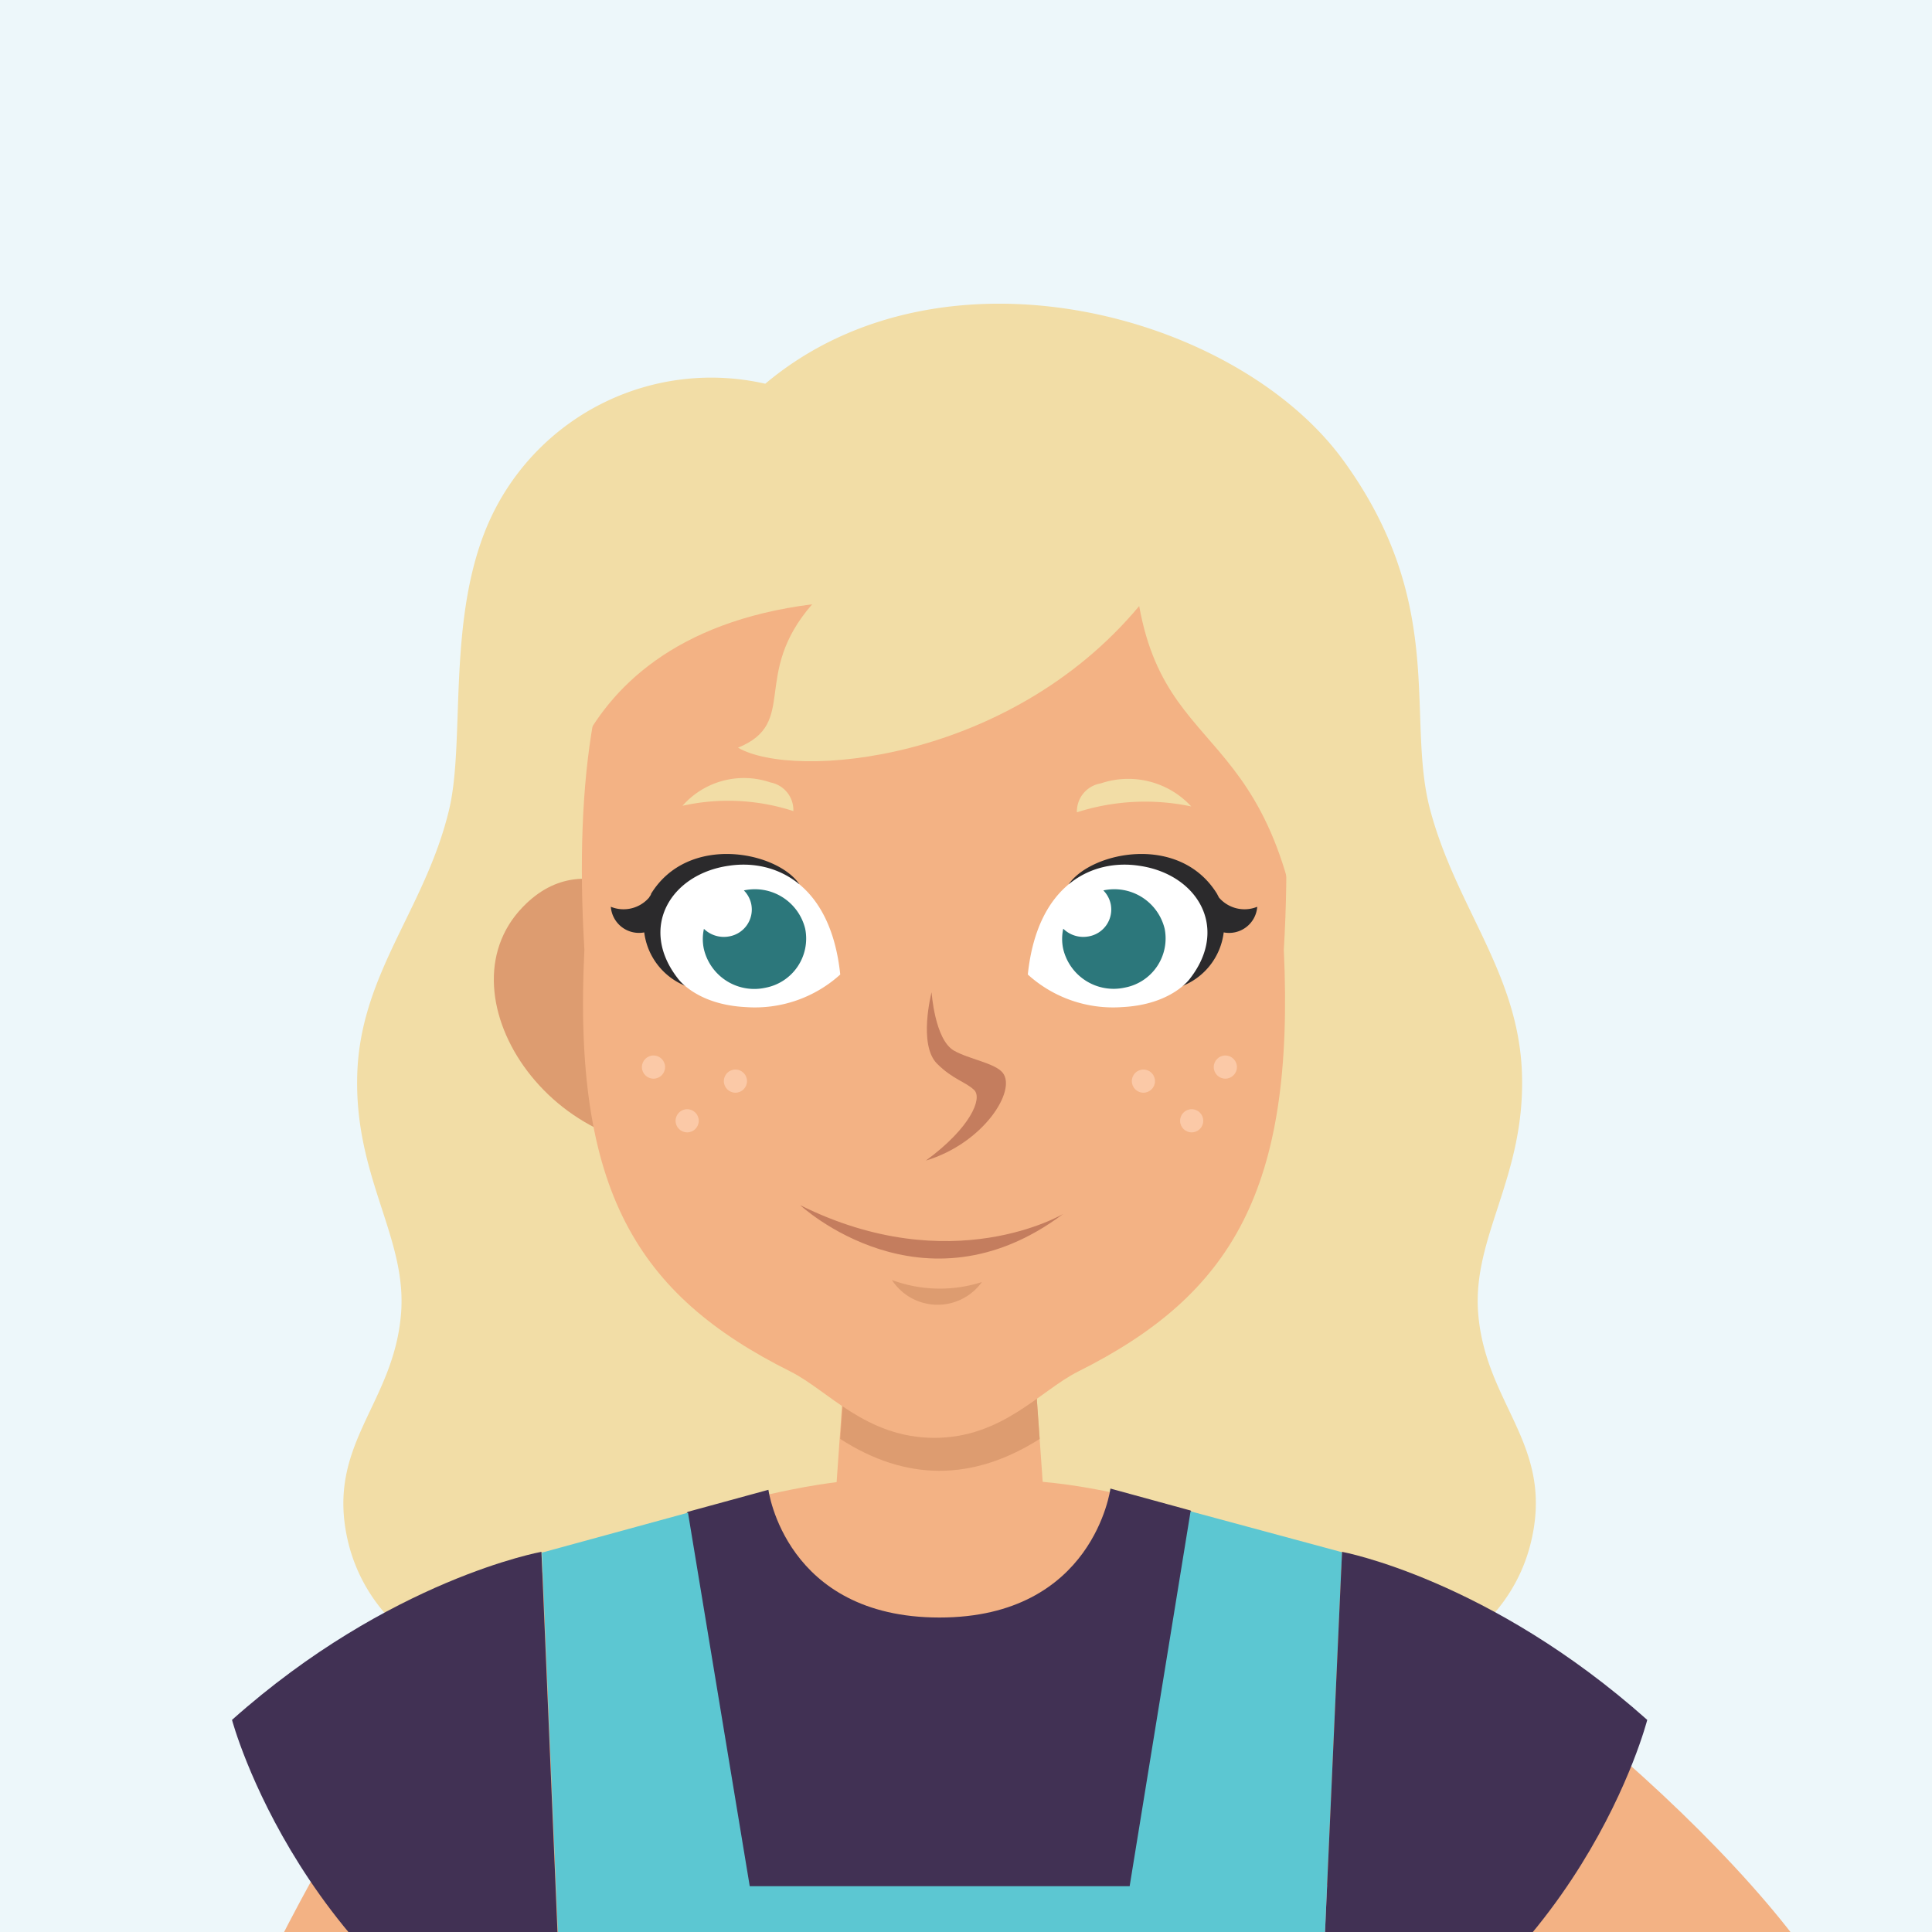 <?xml version="1.0" encoding="UTF-8"?> <svg xmlns="http://www.w3.org/2000/svg" data-name="Layer 1" viewBox="0 0 141.73 141.73"> <defs> <clipPath id="a"> <path fill="none" d="M0 0h141.73v141.73H0z"></path> </clipPath> </defs> <path fill="#edf7fa" d="M0 0h141.73v141.73H0z"></path> <g clip-path="url(#a)"> <path d="M108.44 96.37c-.46-5.65 3.46-10 3.21-17.61-.24-7.36-4.8-12.15-6.72-19.3-1.84-6.8 1.31-15.13-6.41-25.72C90.67 23 69.16 17.21 56.14 28.15a17.85 17.85 0 0 0-20.07 9.7c-3.41 7.15-1.88 16.46-3.14 21.61-1.74 7.2-6.48 11.94-6.72 19.3-.25 7.59 3.67 12 3.21 17.61-.55 6.8-5.7 9.68-3.82 17a12.38 12.38 0 0 0 2.88 5.25 14.81 14.81 0 0 0 11 4.71h58.89a14.81 14.81 0 0 0 11-4.71 12.28 12.28 0 0 0 2.88-5.25c1.9-7.32-3.25-10.2-3.81-17z" fill="#f2dda6"></path> <path d="M135.56 148.65c-3.64-10-27.49-31.05-38.88-34.05l-5.94 9.73 3 11.58 27.08 17.7c-7.26 7.55-5 16.4-14.41 25.66.35 4.07 2.09 6.71 7.78 8.13.02 0 25.73-26.84 21.37-38.75zM41.29 114.6c-9.45 3.55-25.35 35.19-26.56 41.31-1.45 7.27-.75 34.86-.75 34.86 3.24 2.21 6.73 2.34 10.43.73.74-12.65 6.74-18.12 5.34-30.54 3.92-8.2 9.8-18.4 15.25-23.39l3.15-11.32z" fill="#f3b284"></path> <path d="M96.68 114.6s-10.53-5.07-20.36-5.91H61.69c-9.29 1.09-20.4 5.91-20.4 5.91s.6 12.89 3.09 29.44c3.16 21 4.13 19.49-.35 41.66h49.7c-4.48-22.17-3.3-20.7-.15-41.66 2.49-16.55 3.1-29.44 3.1-29.44z" fill="#f3b284"></path> <path fill="#f3b284" d="M76.78 112.78H61.09l.86-12.27h13.96l.87 12.27z"></path> <path d="M76.27 105.56l-.36-5H62l-.36 5c4.8 3.1 9.69 3.13 14.63 0zM49 67.29s-5.78-5.83-10.66-.74C32 73.11 40.84 86.28 52.72 84z" fill="#dd9c70"></path> <path d="M68.53 32.45c-19.29 0-27.19 11.4-25.66 37.22C42 87.34 46.73 95 58 100.62c2.76 1.39 5.52 4.85 10.54 4.86 5 0 7.77-3.47 10.54-4.86C90.32 95 95 87.34 94.18 69.67c1.53-25.82-6.36-37.22-25.65-37.22z" fill="#f3b284"></path> <path d="M47.76 65.57c0 .09-.1.18-.14.27a2.47 2.47 0 0 1-2.81.68 2.07 2.07 0 0 0 2.45 1.88 4.89 4.89 0 0 0 3.09 3.95l8.28-7.5c-1.63-2.38-8.14-3.72-10.87.72z" fill="#2b2a2c"></path> <path d="M61.64 71.49a9.32 9.32 0 0 1-6.92 2.39c-3.67-.18-5-2.11-5-2.11-2.9-3.74-.5-7.66 3.75-8.26 3.37-.51 7.47 1.3 8.17 7.98z" fill="#fff"></path> <path d="M59.07 68.14a3.8 3.8 0 0 0-4.5-2.82 2 2 0 0 1 .54 1 2 2 0 0 1-1.6 2.37 2.1 2.1 0 0 1-1.87-.55 3.44 3.44 0 0 0 0 1.5 3.8 3.8 0 0 0 4.51 2.82 3.67 3.67 0 0 0 2.92-4.32z" fill="#2c777b"></path> <path d="M89.28 65.57l.14.27a2.47 2.47 0 0 0 2.81.68 2.07 2.07 0 0 1-2.46 1.88 4.86 4.86 0 0 1-3.08 3.95l-8.28-7.5c1.68-2.38 8.13-3.72 10.87.72z" fill="#2b2a2c"></path> <path d="M75.4 71.49a9.3 9.3 0 0 0 6.91 2.39c3.68-.18 5-2.11 5-2.11 2.89-3.74.5-7.66-3.75-8.26-3.36-.51-7.46 1.3-8.16 7.98z" fill="#fff"></path> <path d="M85.44 68.14a3.8 3.8 0 0 0-4.5-2.82 2 2 0 0 1 .54 1 2 2 0 0 1-1.6 2.37 2.1 2.1 0 0 1-1.88-.56 3.44 3.44 0 0 0 0 1.5 3.8 3.8 0 0 0 4.51 2.82 3.67 3.67 0 0 0 2.93-4.31z" fill="#2c777b"></path> <path d="M50.07 59.11a6 6 0 0 1 6.45-1.71 2.06 2.06 0 0 1 1.68 2.1 15.48 15.48 0 0 0-8.13-.39zM87.39 59.16a6.29 6.29 0 0 0-6.64-1.69A2.09 2.09 0 0 0 79 59.59a16.42 16.42 0 0 1 8.39-.43z" fill="#f2dda6"></path> <path d="M58.7 88.41s9 8.37 19.3.64c0 0-8.19 4.89-19.3-.64z" fill="#c47d5e"></path> <path d="M65.43 93.9a10.09 10.09 0 0 0 6.6.15 4 4 0 0 1-6.6-.15z" fill="#dd9c70"></path> <path d="M68.34 72.79s-1 3.84.4 5.24c1.16 1.16 2.12 1.34 2.73 1.94s-.26 2.76-3.55 5.17c4.24-1.28 6.67-5.14 5.64-6.44-.57-.72-2.5-1-3.6-1.64-1.39-.83-1.62-4.27-1.62-4.27z" fill="#c47d5e"></path> <path d="M83.57 44.46C74 55.93 58.25 57.23 54.14 54.85c4.49-1.83.92-5.33 5.44-10.52C39.39 46.89 40.5 63.85 40.5 63.85c-7.53-22.47 2.8-35 29-35s33.93 17.94 27.06 35c0 0 0 25.8-.32 14.61-.75-26.14-10.38-21.3-12.67-34z" fill="#f2dda6"></path> <circle cx="47.94" cy="78.28" r=".85" fill="#fbc9a7"></circle> <circle cx="53.95" cy="79.31" r=".85" fill="#fbc9a7"></circle> <circle cx="50.41" cy="82.22" r=".85" fill="#fbc9a7"></circle> <circle cx="89.89" cy="78.28" r=".85" fill="#fbc9a7"></circle> <circle cx="83.88" cy="79.31" r=".85" fill="#fbc9a7"></circle> <circle cx="87.42" cy="82.22" r=".85" fill="#fbc9a7"></circle> <path d="M87.34 110.81l-5.88-1.61s-1.22 9.46-12.54 9.46-12.55-9.37-12.55-9.37l-5.93 1.62s-11.58 15.67-8.82 31.66h54.59c2.79-15.99-8.87-31.76-8.87-31.76z" fill="#413154"></path> <path d="M95.94 169.87l2.51-56-11.11-3-4.47 27.5H55l-4.53-27.4-10.72 2.93 2.37 56c-17.53 39.29-15.92 64.69-15.92 64.69s19.55 9.76 41.57 4.89l1.18-20.63.94 20.63c22 4.87 41.81-4.89 41.81-4.89s1.77-25.43-15.76-64.72z" fill="#5cc7d2"></path> <path d="M98.45 113.84s10.8 2 22.39 12.33c0 0-4.88 19.17-24.17 27.49zM39.72 113.84s-11.11 2-22.7 12.33c0 0 5.09 19.17 24.38 27.49z" fill="#413154"></path> </g> </svg> 